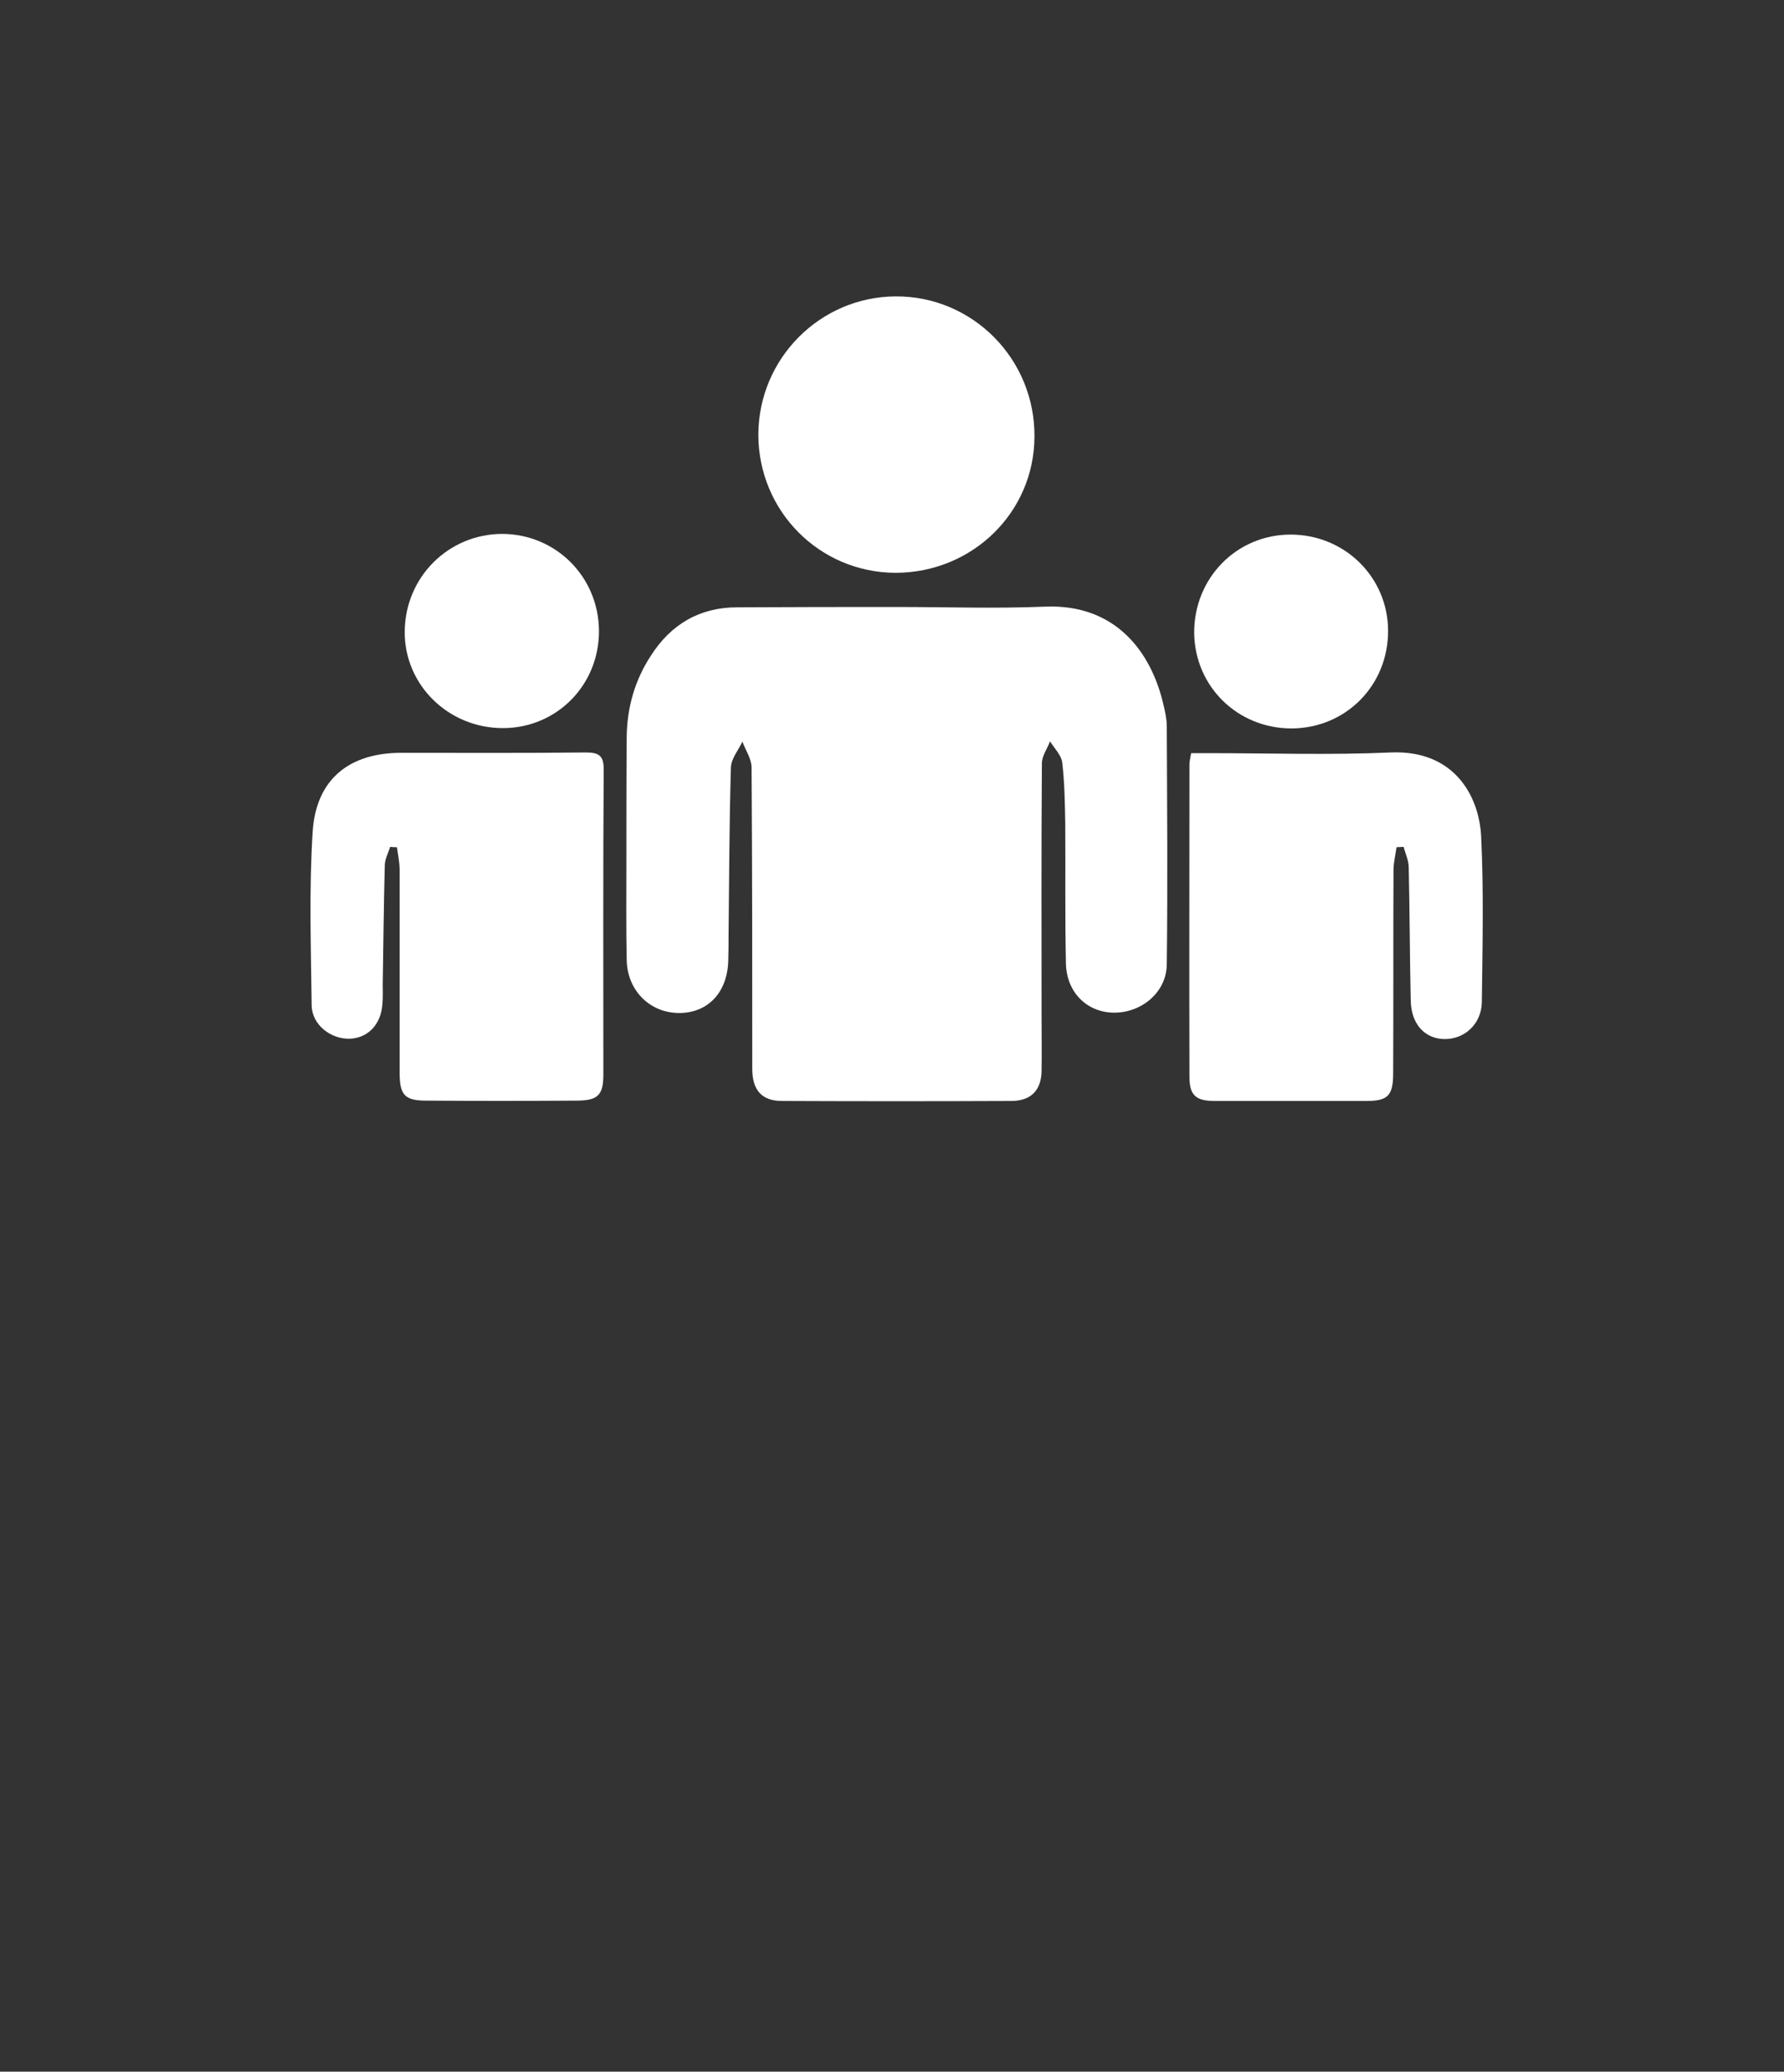<?xml version="1.0" encoding="utf-8"?>
<!-- Generator: Adobe Illustrator 22.0.1, SVG Export Plug-In . SVG Version: 6.00 Build 0)  -->
<svg version="1.1" baseProfile="tiny" id="Layer_1" xmlns="http://www.w3.org/2000/svg" xmlns:xlink="http://www.w3.org/1999/xlink"
	 x="0px" y="0px" viewBox="0 0 527.2 612.3" xml:space="preserve">
<rect x="0" y="0" width="527.2" height="612.3" fill="#333333" stroke="none"/>
<g>
	<path fill="#FFFFFF" d="M265.2,179.4c14.5,0,29,0.5,43.5-0.1c21-0.9,31.5,13.4,35.1,28.9c0.5,2.1,1,4.3,1,6.4
		c0.1,23.5,0.3,47,0,70.5c-0.1,8.2-7.5,14.3-15.7,14.2c-7.9-0.1-13.9-6-14.1-14.5c-0.3-13.8-0.1-27.7-0.2-41.5c-0.1-6-0.2-12-0.9-18
		c-0.3-2.2-2.4-4.2-3.6-6.2c-0.8,2.2-2.4,4.3-2.4,6.5c-0.2,24.8-0.1,49.7-0.1,74.5c0,5.5,0.1,11,0,16.5c-0.1,5.6-3.1,8.7-8.7,8.8
		c-22.7,0.1-45.3,0.1-68,0c-6,0-8.8-3.2-8.8-9.6c0-29.7,0-59.3-0.2-89c0-2.5-1.8-5.1-2.7-7.6c-1.2,2.5-3.3,5-3.4,7.6
		c-0.5,16.5-0.5,33-0.7,49.5c0,2.7,0,5.3-0.1,8c-0.4,9.2-6.1,15.1-14.5,15.1c-8.6,0-15.3-6.6-15.5-15.6c-0.2-9.5-0.1-19-0.1-28.5
		c0-12.5,0-25,0.1-37.5c0.1-8.7,2.4-16.8,7.2-24.1c5.9-9.2,14.4-14.2,25.4-14.2C233.5,179.4,249.3,179.4,265.2,179.4
		C265.2,179.4,265.2,179.4,265.2,179.4z"/>
	<path fill="#FFFFFF" d="M352,222.6c1.8,0,3.4,0,5,0c18,0,36,0.6,54-0.2c18.7-0.8,26.1,12.8,26.7,24.8c0.8,16.3,0.4,32.6,0.2,49
		c-0.1,6.5-5.2,11.1-11.3,10.9c-5.6-0.2-9.5-4.4-9.7-11.2c-0.3-13.2-0.3-26.3-0.6-39.5c0-2.1-1-4.1-1.5-6.1c-0.7,0-1.4,0.1-2.1,0.1
		c-0.3,2.1-0.8,4.2-0.9,6.3c-0.1,20.2,0,40.3-0.1,60.5c0,6.5-1.5,8.2-7.8,8.2c-15,0-30,0-45,0c-5.5,0-7.4-1.7-7.4-7.1
		c-0.1-30.8,0-61.6,0-92.5C351.5,224.9,351.8,223.9,352,222.6z"/>
	<path fill="#FFFFFF" d="M115.3,250.3c-0.6,1.9-1.6,3.7-1.6,5.6c-0.3,11.6-0.4,23.3-0.6,34.9c0,2,0.1,4-0.1,6
		c-0.4,6-4.3,10-9.6,10.2c-5.6,0.2-11.2-4.1-11.3-9.8c-0.2-17.1-0.8-34.3,0.3-51.4c1-15.5,10.8-23.3,26.2-23.3
		c18.2,0,36.3,0.1,54.5-0.1c3.7,0,5.3,0.8,5.3,4.9c-0.2,30.1-0.1,60.3-0.1,90.4c0,6-1.7,7.6-7.9,7.6c-14.8,0.1-29.6,0.1-44.5,0
		c-6.3,0-7.8-1.7-7.8-8.2c0-20,0-40,0-59.9c0-2.3-0.5-4.6-0.8-6.8C116.7,250.4,116,250.4,115.3,250.3z"/>
	<path fill="#FFFFFF" d="M264.6,169.3c-22.5-0.1-40.5-18.3-40.5-40.9c0.1-22.5,18.3-40.7,40.6-40.8c22.8-0.1,41.2,18.6,41,41.5
		C305.6,151.5,287.3,169.3,264.6,169.3z"/>
	<path fill="#FFFFFF" d="M177,186.4c0.1,16-12.4,28.7-28.2,28.8c-16.2,0.1-29.3-12.7-29.2-28.5c0.1-16.1,12.9-28.9,28.9-28.9
		C164.3,157.9,176.9,170.5,177,186.4z"/>
	<path fill="#FFFFFF" d="M381.7,215.3c-16,0-28.6-12.4-28.8-28.2c-0.1-16.2,12.5-29.1,28.5-29.1c15.9,0,28.7,12.5,28.8,28.3
		C410.3,202.5,397.8,215.2,381.7,215.3z"/>
</g>
</svg>
